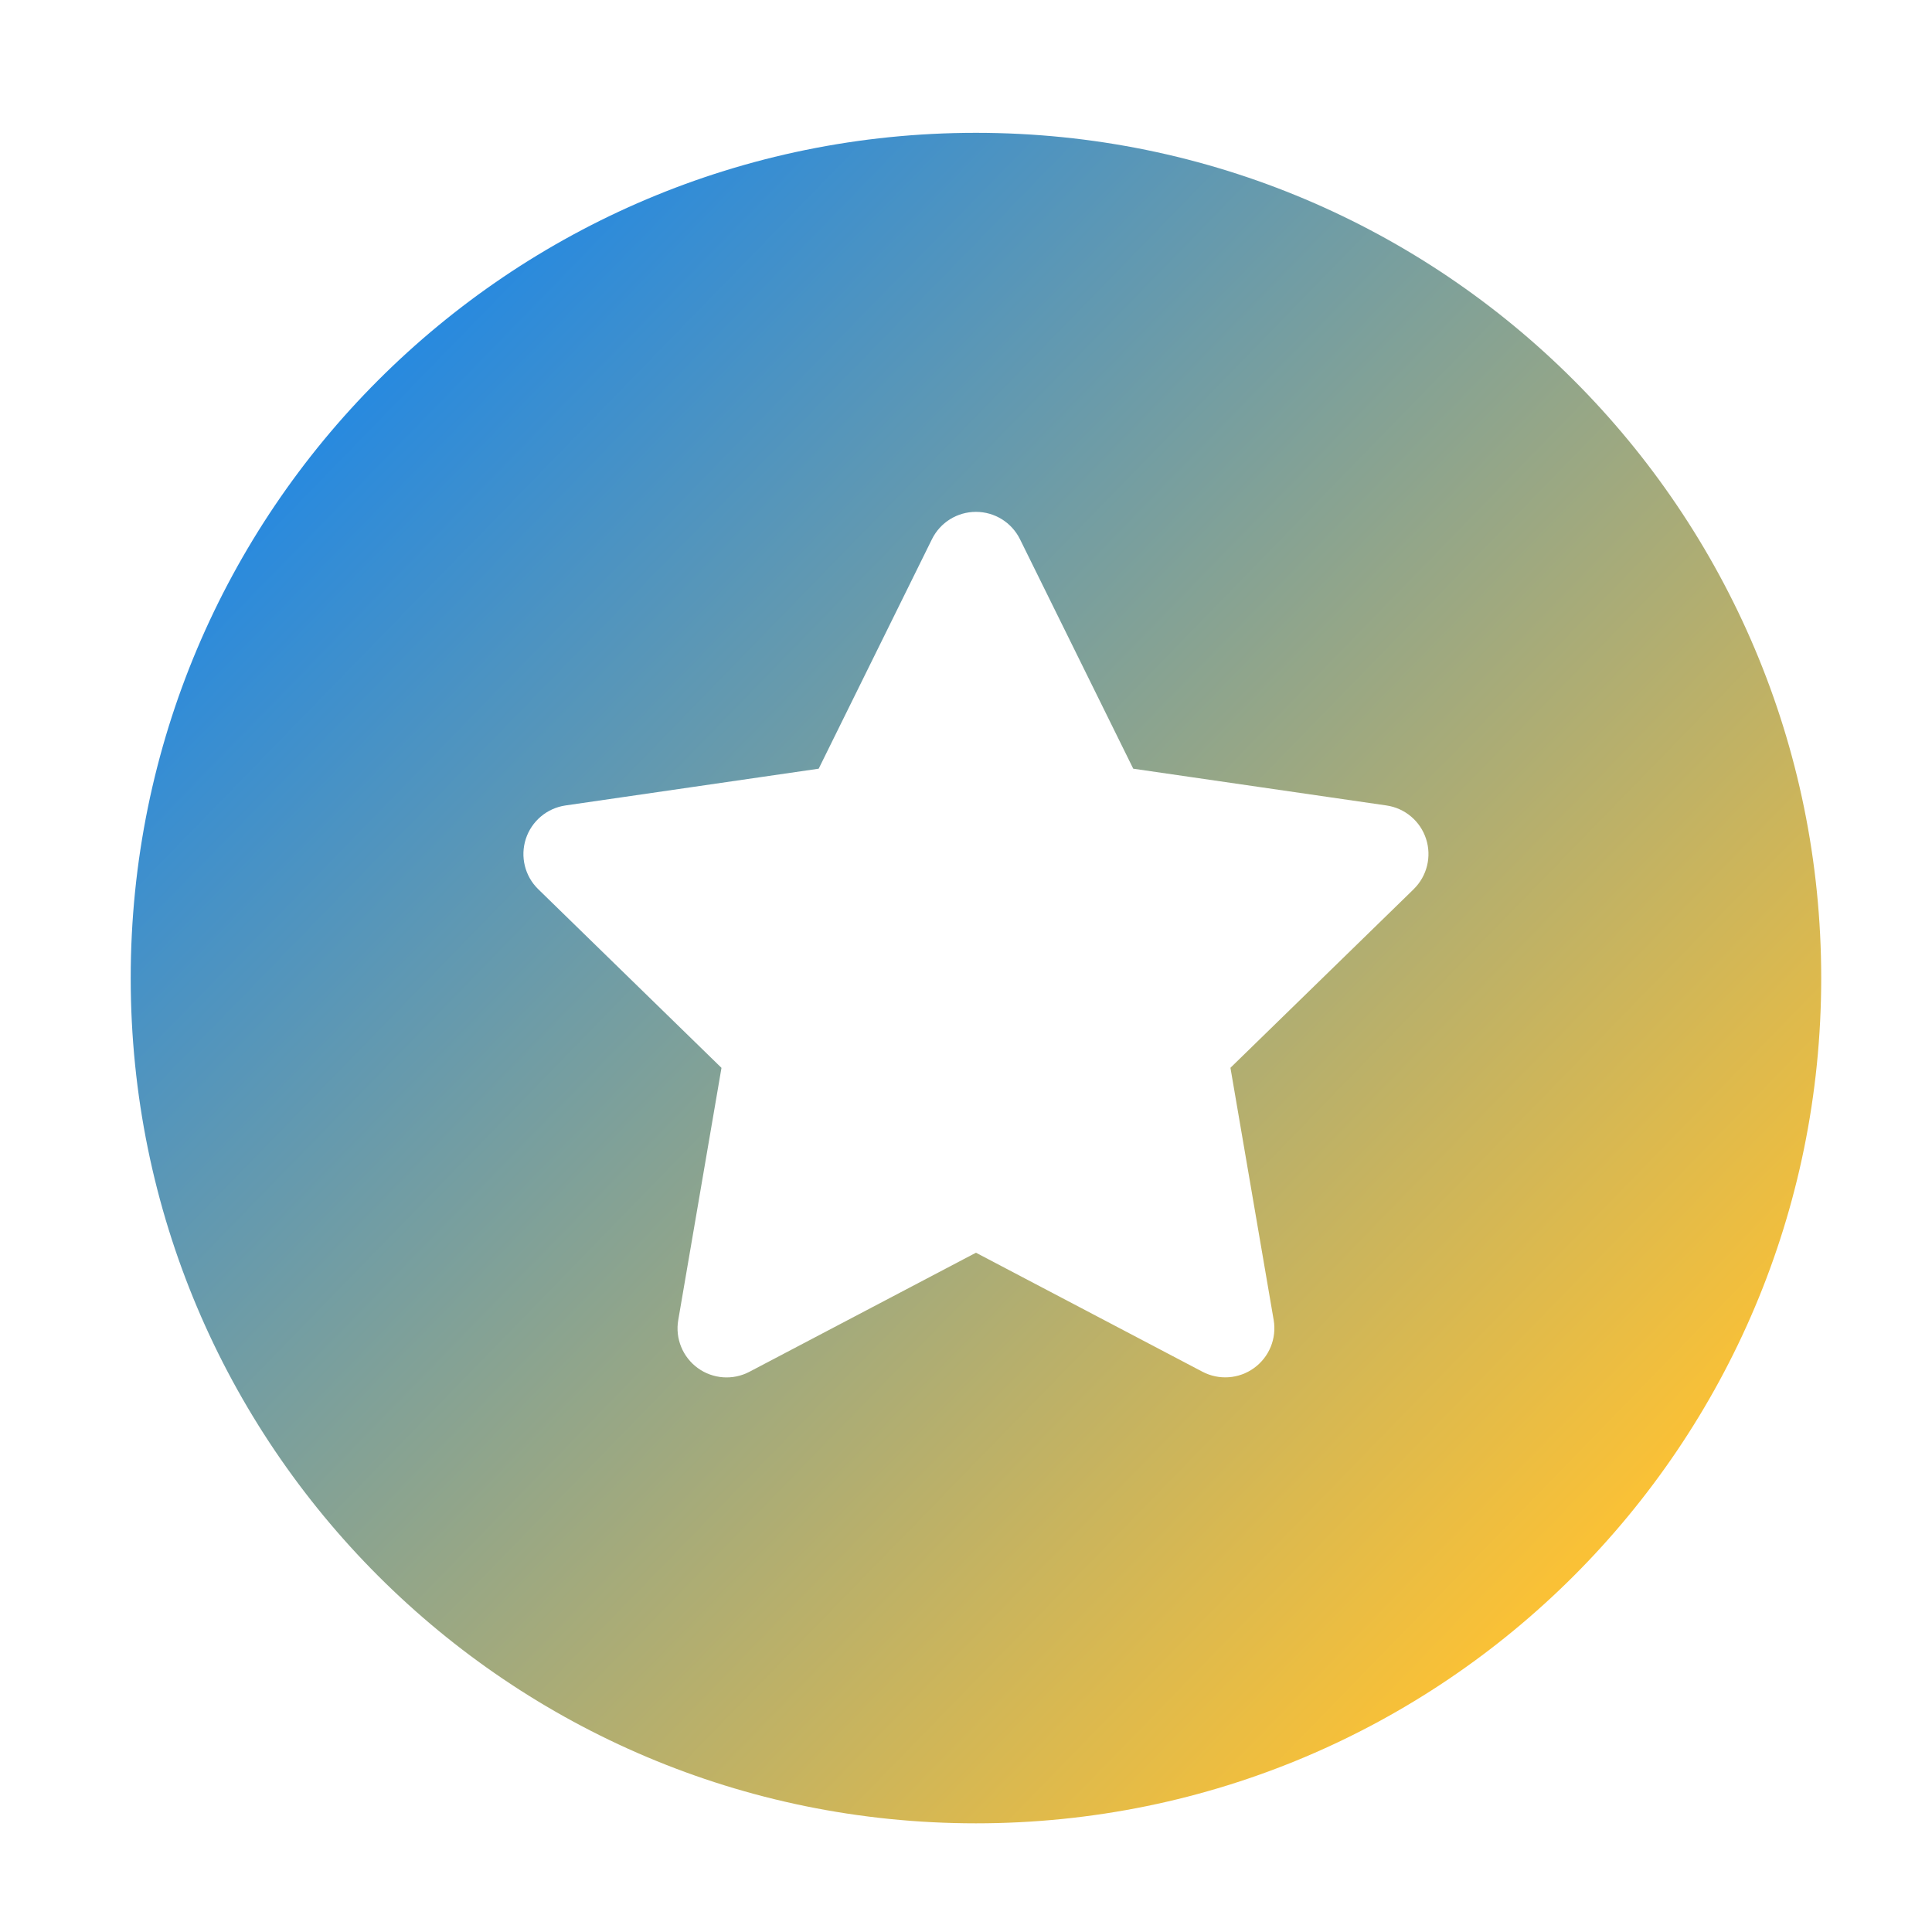 <?xml version="1.0" encoding="UTF-8" standalone="no"?>
<svg
   xmlns:dc="http://purl.org/dc/elements/1.1/"
   xmlns:cc="http://creativecommons.org/ns#"
   xmlns:rdf="http://www.w3.org/1999/02/22-rdf-syntax-ns#"
   xmlns:svg="http://www.w3.org/2000/svg"
   xmlns="http://www.w3.org/2000/svg"
   xmlns:xlink="http://www.w3.org/1999/xlink"
   xmlns:sodipodi="http://sodipodi.sourceforge.net/DTD/sodipodi-0.dtd"
   xmlns:inkscape="http://www.inkscape.org/namespaces/inkscape"
   inkscape:version="1.0 (4035a4fb49, 2020-05-01)"
   sodipodi:docname="bookmarks.svg"
   id="svg11"
   version="1.1"
   height="32"
   width="32">
  <defs
     id="defs15">
    <linearGradient
       id="linearGradient868"
       inkscape:collect="always">
      <stop
         id="stop864"
         offset="0"
         style="stop-color:#007fff;stop-opacity:1" />
      <stop
         id="stop866"
         offset="1"
         style="stop-color:#fac136;stop-opacity:1" />
    </linearGradient>
    <linearGradient
       gradientUnits="userSpaceOnUse"
       gradientTransform="matrix(19.207,0,0,28,6.055,2.27)"
       y2="0.5"
       x2="1"
       y1="0.5"
       x1="0"
       id="_lgradient_1">
      <stop
         id="stop9"
         style="stop-color:rgb(242,55,239)"
         stop-opacity="1"
         offset="0%" />
      <stop
         id="stop11"
         style="stop-color:rgb(252,82,82)"
         stop-opacity="1"
         offset="98.696%" />
    </linearGradient>
    <linearGradient
       gradientUnits="userSpaceOnUse"
       gradientTransform="matrix(19.207,0,0,28,6.271,2.383)"
       y2="0.5"
       x2="1"
       y1="0.5"
       x1="0"
       id="_lgradient_1-3">
      <stop
         id="stop9-6"
         style="stop-color:rgb(242,55,239)"
         stop-opacity="1"
         offset="0%" />
      <stop
         id="stop11-7"
         style="stop-color:rgb(252,82,82)"
         stop-opacity="1"
         offset="98.696%" />
    </linearGradient>
    <linearGradient
       id="_lgradient_1-36"
       x1="0"
       y1="0.5"
       x2="1"
       y2="0.5"
       gradientTransform="matrix(19.207,0,0,28,6.271,2.383)"
       gradientUnits="userSpaceOnUse">
      <stop
         offset="0%"
         stop-opacity="1"
         style="stop-color:#ff005d;stop-opacity:1"
         id="stop9-7" />
      <stop
         offset="98.696%"
         stop-opacity="1"
         style="stop-color:#ff8b26;stop-opacity:0.988"
         id="stop11-5" />
    </linearGradient>
    <linearGradient
       gradientUnits="userSpaceOnUse"
       y2="14"
       x2="28"
       y1="14"
       x1="0"
       id="linearGradient870"
       xlink:href="#linearGradient868"
       inkscape:collect="always" />
    <linearGradient
       y2="23.372"
       x2="24.265"
       y1="0.216"
       x1="0.469"
       gradientUnits="userSpaceOnUse"
       id="linearGradient848"
       xlink:href="#linearGradient868"
       inkscape:collect="always" />
  </defs>
  <sodipodi:namedview
     inkscape:current-layer="bookmarks-5"
     inkscape:window-maximized="1"
     inkscape:window-y="0"
     inkscape:window-x="0"
     inkscape:cy="7.282968"
     inkscape:cx="-4.6115107"
     inkscape:zoom="10.408989"
     showgrid="false"
     id="namedview13"
     inkscape:window-height="1013"
     inkscape:window-width="1920"
     inkscape:pageshadow="2"
     inkscape:pageopacity="0"
     guidetolerance="10"
     gridtolerance="10"
     objecttolerance="10"
     borderopacity="1"
     inkscape:document-rotation="0"
     bordercolor="#666666"
     pagecolor="#ffffff" />
  <g
     id="bookmarks">
    <g
       id="bookmarks-5"
       style="clip-rule:evenodd;fill-rule:evenodd;stroke-linejoin:round;stroke-miterlimit:1.414"
       transform="translate(0.025,0.27)">
      <rect
         style="fill:#2020ff;fill-opacity:0"
         id="rect820"
         width="32"
         height="32"
         x="0"
         y="0" />
      <g
         style="fill:url(#linearGradient870);fill-opacity:1"
         transform="translate(2.14,1.93)"
         id="g6">
        <g
           style="fill:url(#linearGradient870);fill-opacity:1"
           id="g4">
          <path
             d="M 14,0 C 6.262,0 0,6.262 0,14 0,21.738 6.262,28 14,28 21.738,28 28,21.738 28,14 28,6.262 21.738,0 14,0 Z m 7.25,12.528 -3.035,2.958 0.716,4.177 c 0.052,0.305 -0.073,0.613 -0.324,0.795 -0.25,0.182 -0.582,0.206 -0.856,0.062 L 14,18.549 10.248,20.521 c -0.274,0.144 -0.606,0.12 -0.856,-0.062 C 9.142,20.277 9.016,19.969 9.069,19.664 L 9.785,15.487 6.75,12.528 C 6.528,12.312 6.449,11.989 6.544,11.695 6.64,11.4 6.894,11.186 7.201,11.141 L 11.395,10.532 13.271,6.731 C 13.408,6.453 13.69,6.278 14,6.278 c 0.31,0 0.592,0.176 0.729,0.453 l 1.876,3.801 4.194,0.609 c 0.306,0.044 0.561,0.259 0.656,0.553 0.096,0.294 0.016,0.618 -0.206,0.834 z"
             id="path2"
             style="opacity:1;fill:url(#linearGradient848);fill-opacity:1;stroke-width:0.062" />
        </g>
      </g>
    </g>
  </g>
</svg>
